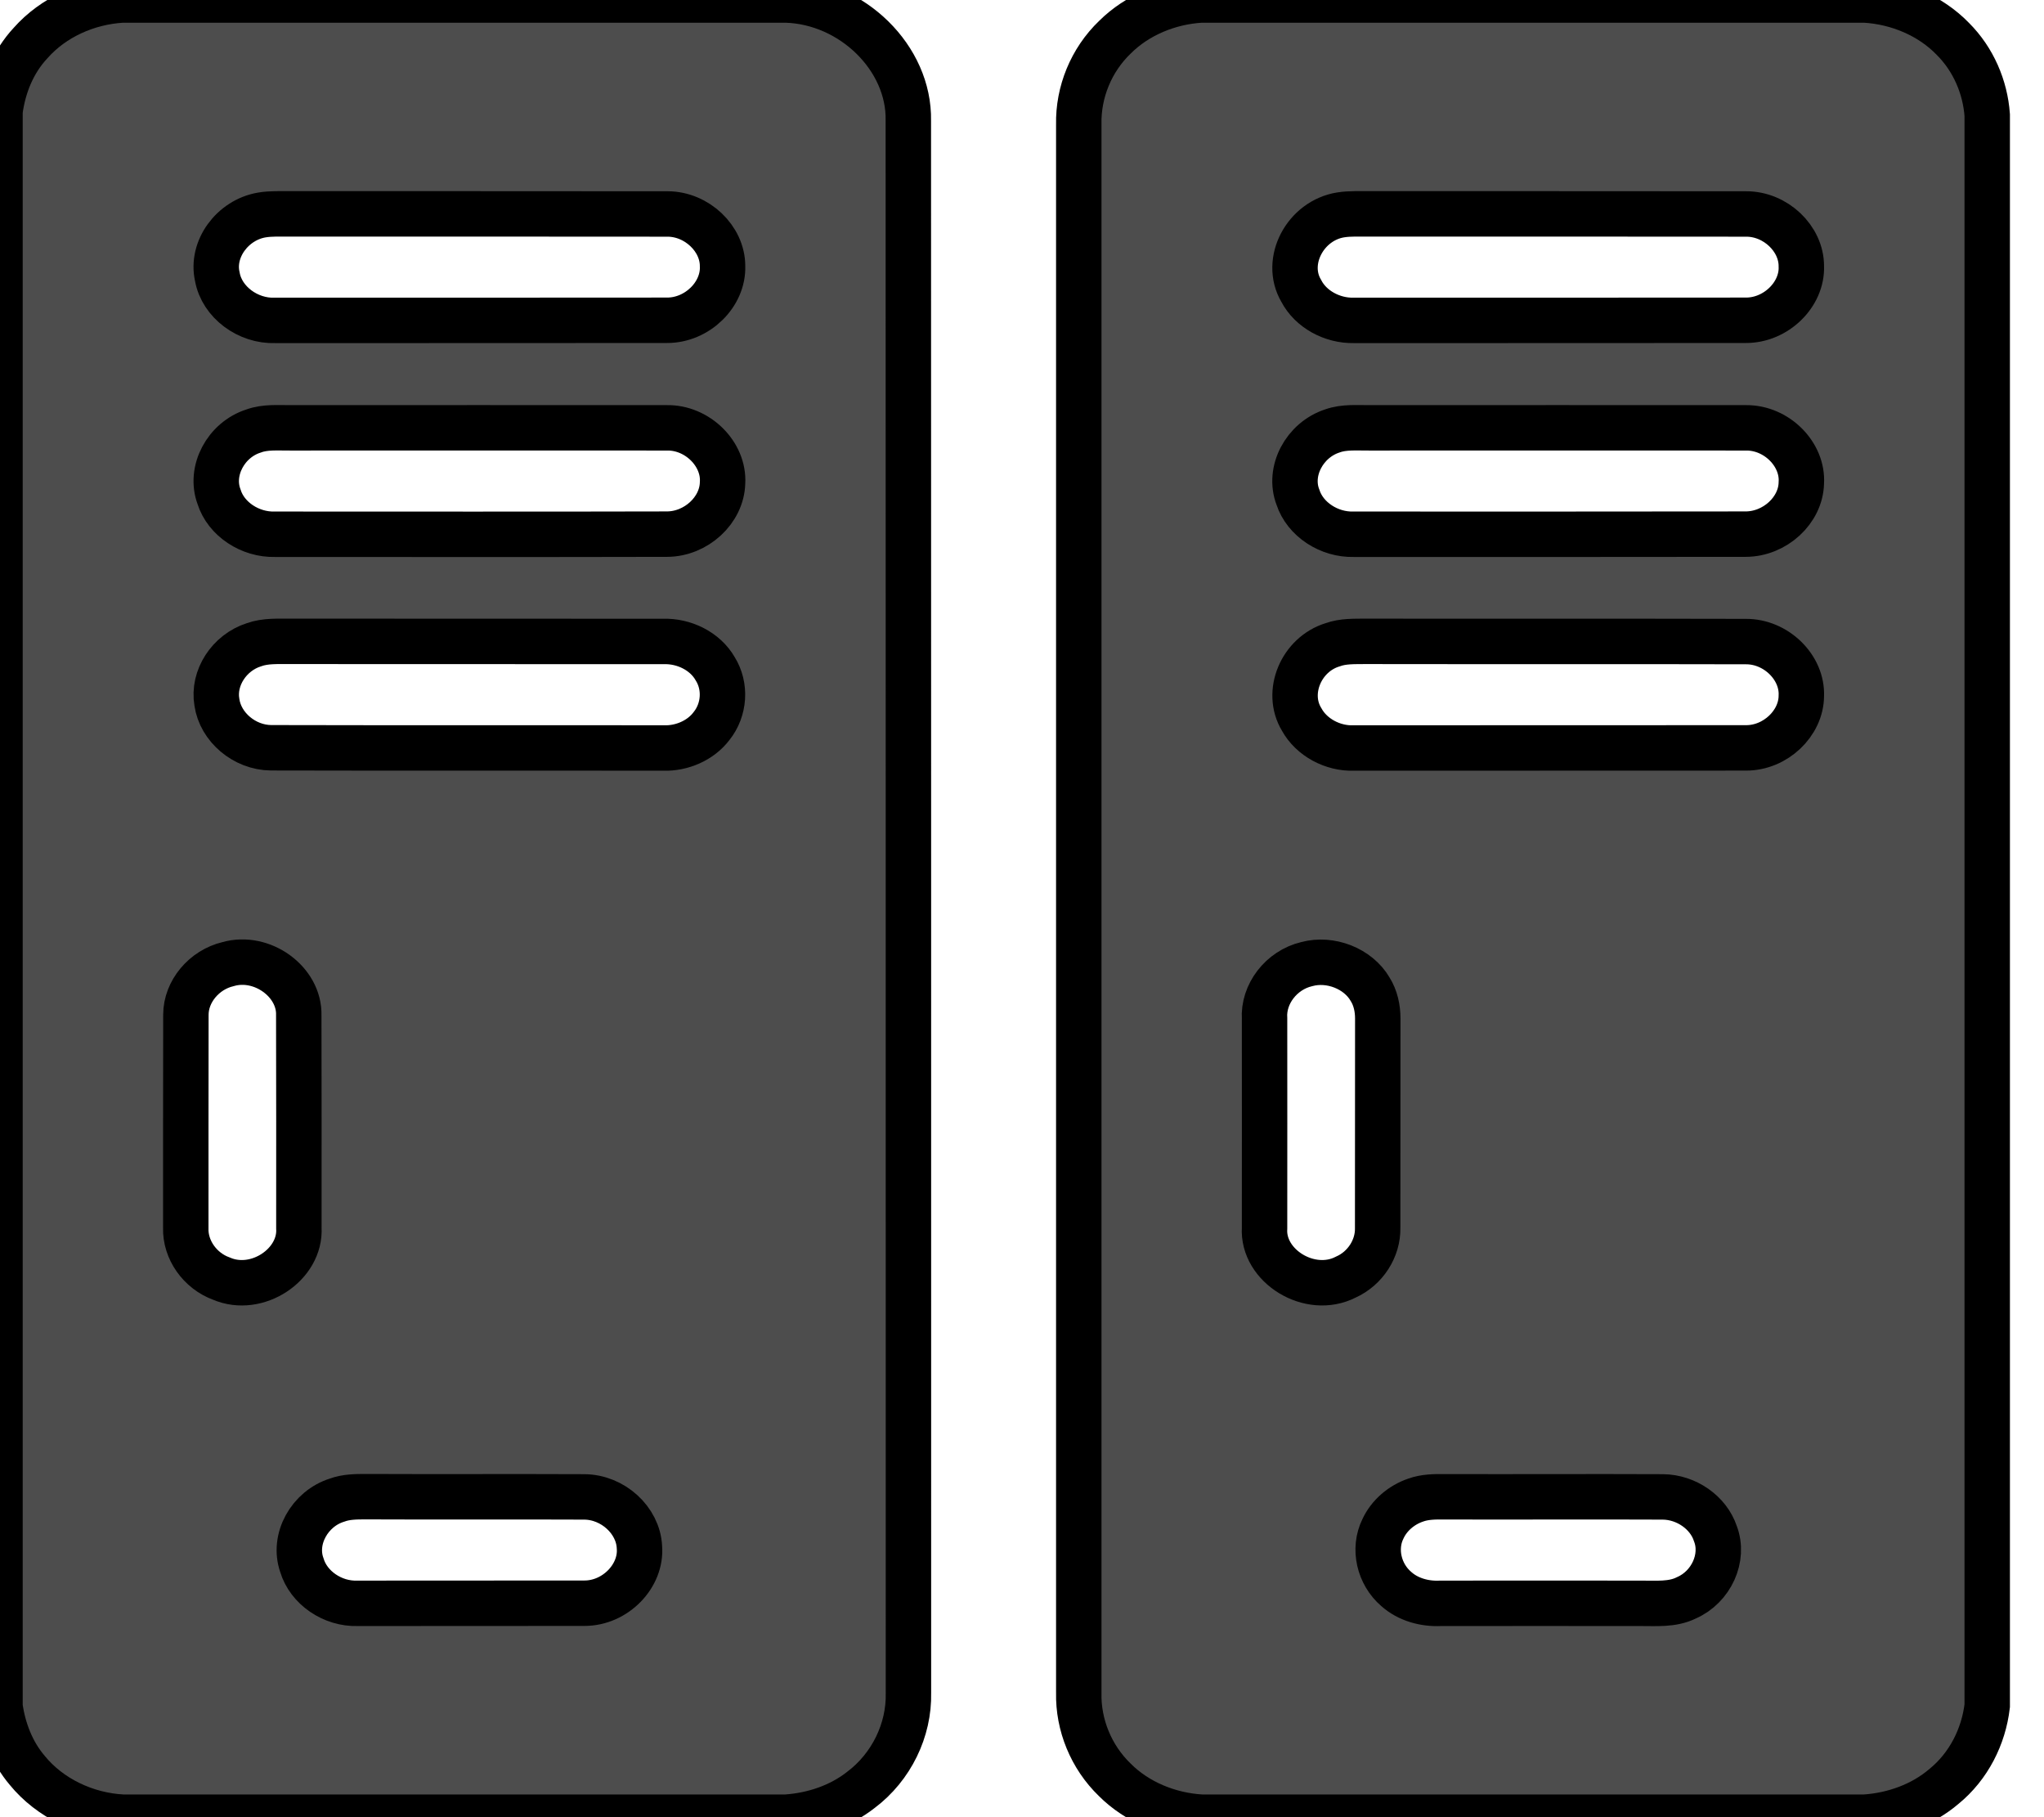 <svg width="18" height="16" viewBox="0 0 18 16" fill="none" xmlns="http://www.w3.org/2000/svg">
<path d="M1.077 0H6.921C7.505 0.017 8.01 0.512 7.999 1.062C8.001 5.677 7.999 10.292 8 14.907C8.007 15.232 7.851 15.557 7.581 15.76C7.396 15.905 7.161 15.984 6.922 16H1.08C0.754 15.983 0.439 15.832 0.24 15.588C0.104 15.428 0.03 15.23 0 15.029V0.979C0.029 0.76 0.114 0.545 0.27 0.378C0.469 0.153 0.768 0.018 1.077 0ZM2.305 1.893C2.047 1.937 1.858 2.194 1.914 2.437C1.954 2.661 2.184 2.83 2.423 2.821C3.573 2.82 4.724 2.822 5.874 2.82C6.14 2.821 6.373 2.592 6.363 2.342C6.363 2.101 6.137 1.885 5.88 1.884C4.772 1.882 3.664 1.884 2.555 1.883C2.472 1.884 2.387 1.879 2.305 1.893ZM2.233 3.795C1.99 3.872 1.843 4.145 1.929 4.374C1.991 4.572 2.204 4.71 2.421 4.704C3.572 4.704 4.723 4.706 5.874 4.703C6.13 4.702 6.357 4.493 6.363 4.252C6.379 3.999 6.143 3.762 5.872 3.767C4.767 3.766 3.661 3.767 2.556 3.767C2.448 3.768 2.336 3.757 2.233 3.795ZM2.236 5.677C2.019 5.746 1.873 5.969 1.91 6.183C1.941 6.402 2.152 6.582 2.387 6.584C3.539 6.587 4.692 6.584 5.844 6.586C6.006 6.591 6.17 6.519 6.265 6.394C6.381 6.25 6.395 6.043 6.298 5.888C6.21 5.734 6.025 5.642 5.841 5.648C4.746 5.648 3.651 5.648 2.557 5.647C2.45 5.648 2.339 5.64 2.236 5.677ZM2.008 8.489C1.797 8.539 1.637 8.73 1.637 8.935C1.635 9.561 1.637 10.187 1.636 10.812C1.63 11.003 1.76 11.189 1.95 11.258C2.264 11.393 2.651 11.133 2.632 10.812C2.632 10.188 2.633 9.563 2.631 8.939C2.639 8.645 2.308 8.403 2.008 8.489ZM2.969 13.208C2.727 13.283 2.577 13.551 2.658 13.78C2.717 13.98 2.929 14.125 3.15 14.117C3.815 14.116 4.481 14.117 5.146 14.116C5.418 14.117 5.652 13.876 5.631 13.622C5.62 13.386 5.397 13.181 5.145 13.18C4.503 13.177 3.86 13.181 3.218 13.178C3.134 13.178 3.048 13.179 2.969 13.208Z" fill="#4D4D4D" stroke="black" stroke-width="0.4"/>
<path d="M10.576 0H16.422C16.714 0.017 17 0.138 17.198 0.343C17.379 0.524 17.482 0.767 17.5 1.013V15.019C17.468 15.289 17.338 15.551 17.118 15.73C16.928 15.892 16.677 15.983 16.422 16H10.579C10.293 15.983 10.014 15.868 9.817 15.671C9.608 15.469 9.494 15.187 9.5 14.906C9.5 10.302 9.5 5.698 9.5 1.095C9.494 0.813 9.608 0.529 9.819 0.327C10.015 0.132 10.293 0.017 10.576 0ZM11.807 1.892C11.496 1.941 11.304 2.299 11.459 2.561C11.543 2.723 11.732 2.825 11.922 2.821C13.072 2.82 14.222 2.822 15.373 2.82C15.639 2.822 15.873 2.593 15.863 2.344C15.864 2.101 15.636 1.883 15.377 1.884C14.271 1.882 13.164 1.884 12.058 1.883C11.974 1.884 11.889 1.879 11.807 1.892ZM11.734 3.794C11.489 3.873 11.341 4.148 11.43 4.378C11.494 4.574 11.705 4.71 11.921 4.704C13.071 4.704 14.221 4.705 15.372 4.703C15.629 4.703 15.858 4.494 15.863 4.252C15.879 4 15.646 3.765 15.377 3.767C14.27 3.766 13.163 3.767 12.057 3.767C11.949 3.768 11.837 3.757 11.734 3.794ZM11.736 5.677C11.459 5.761 11.317 6.096 11.463 6.335C11.549 6.492 11.736 6.593 11.923 6.586C13.074 6.585 14.225 6.586 15.376 6.585C15.634 6.586 15.862 6.369 15.863 6.127C15.874 5.877 15.641 5.647 15.374 5.649C14.256 5.646 13.139 5.649 12.021 5.647C11.926 5.648 11.827 5.644 11.736 5.677ZM11.507 8.489C11.283 8.542 11.122 8.753 11.136 8.969C11.137 9.584 11.136 10.198 11.136 10.813C11.115 11.147 11.535 11.407 11.851 11.245C12.024 11.168 12.136 10.991 12.132 10.812C12.133 10.197 12.132 9.582 12.133 8.968C12.133 8.878 12.114 8.787 12.065 8.709C11.96 8.529 11.717 8.432 11.507 8.489ZM12.467 13.208C12.34 13.251 12.233 13.344 12.179 13.46C12.091 13.637 12.144 13.861 12.296 13.991C12.4 14.084 12.545 14.124 12.686 14.117C13.272 14.116 13.859 14.117 14.445 14.117C14.582 14.116 14.727 14.131 14.852 14.068C15.069 13.973 15.188 13.716 15.106 13.503C15.045 13.318 14.851 13.182 14.644 13.18C14.003 13.177 13.361 13.181 12.72 13.179C12.635 13.178 12.547 13.179 12.467 13.208Z" fill="#4D4D4D" stroke="black" stroke-width="0.4"/>
</svg>
